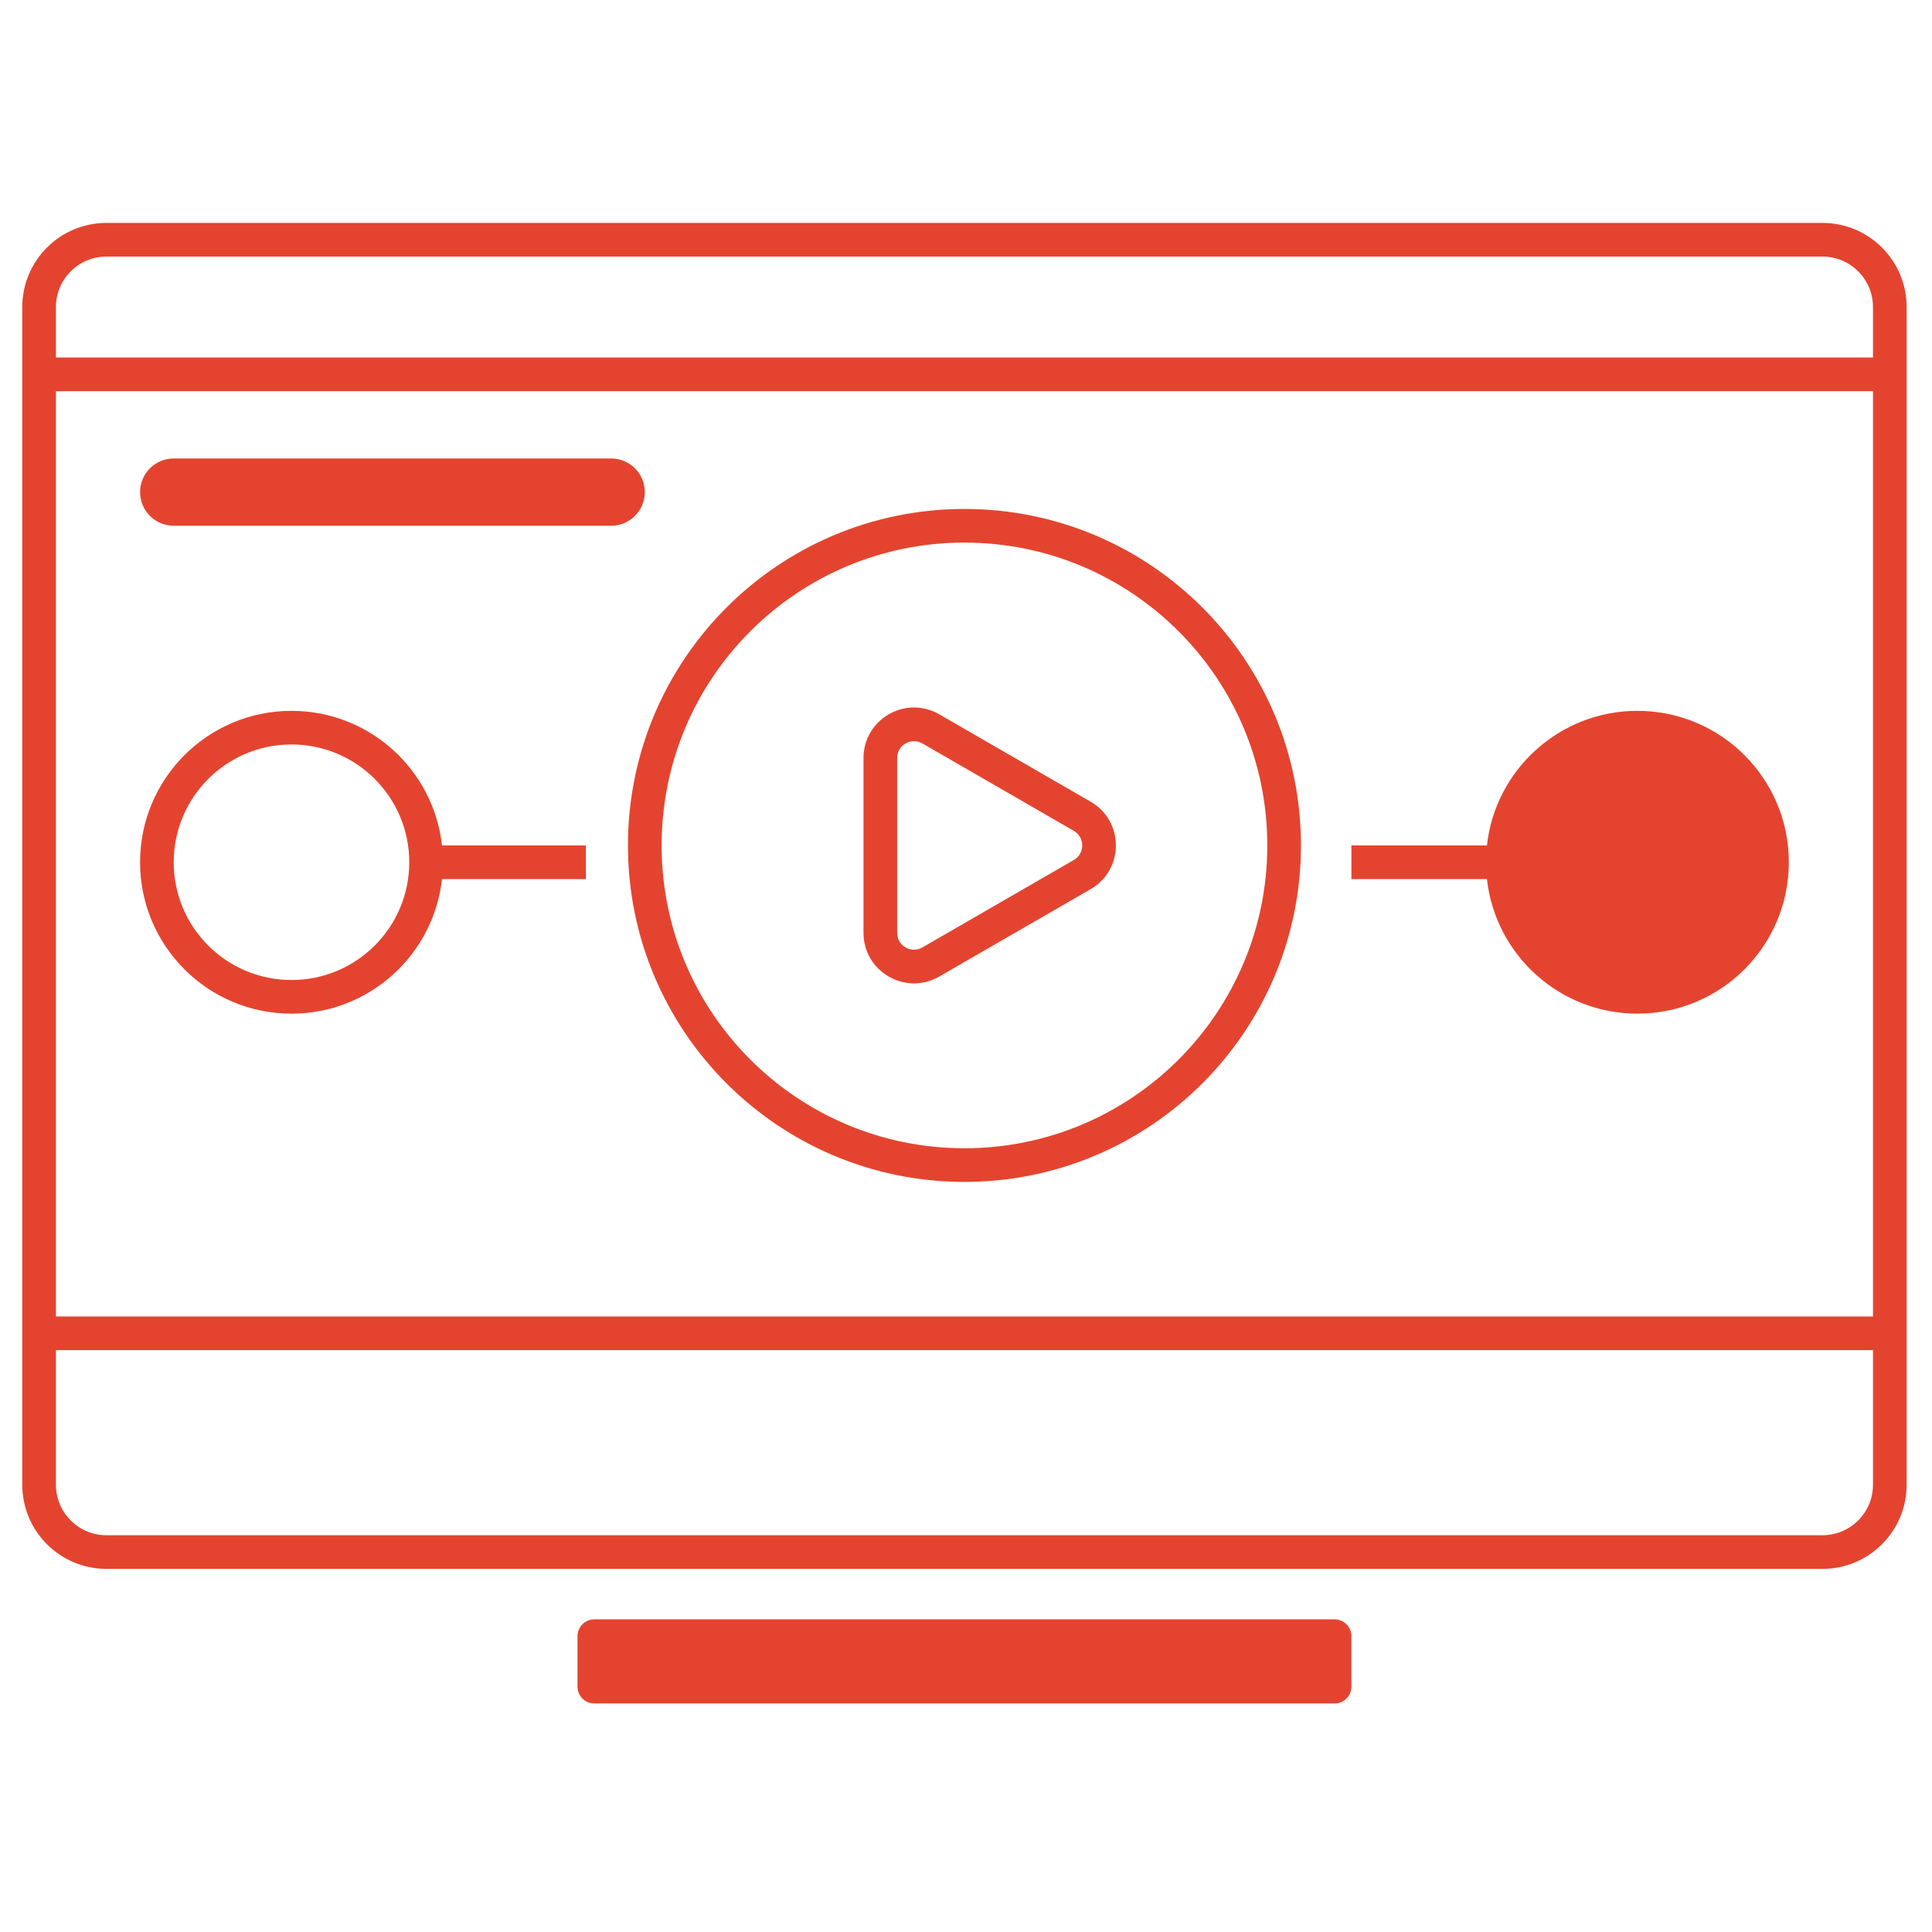 <svg width="60" height="60" viewBox="0 0 60 60" fill="none" xmlns="http://www.w3.org/2000/svg">
<g id="tutorials">
<g id="Color">
<path d="M5.395 14.238C4.818 14.238 4.35 14.706 4.35 15.283C4.35 15.86 4.818 16.328 5.395 16.328H18.98C19.557 16.328 20.025 15.86 20.025 15.283C20.025 14.706 19.557 14.238 18.98 14.238H5.395Z" fill="#E4442F"/>
<path fill-rule="evenodd" clip-rule="evenodd" d="M29.168 30.328L33.871 27.613C34.916 27.01 34.916 25.502 33.871 24.898L29.168 22.183C28.123 21.58 26.817 22.334 26.817 23.541V28.971C26.817 30.177 28.123 30.931 29.168 30.328ZM33.348 25.803C33.697 26.004 33.697 26.507 33.348 26.708L28.646 29.423C28.297 29.624 27.862 29.373 27.862 28.971V23.541C27.862 23.139 28.297 22.887 28.646 23.088L33.348 25.803Z" fill="#E4442F"/>
<path fill-rule="evenodd" clip-rule="evenodd" d="M29.952 36.705C35.723 36.705 40.402 32.027 40.402 26.256C40.402 20.484 35.723 15.806 29.952 15.806C24.181 15.806 19.502 20.484 19.502 26.256C19.502 32.027 24.181 36.705 29.952 36.705ZM29.952 35.66C35.146 35.66 39.357 31.45 39.357 26.256C39.357 21.061 35.146 16.851 29.952 16.851C24.758 16.851 20.547 21.061 20.547 26.256C20.547 31.45 24.758 35.66 29.952 35.66Z" fill="#E4442F"/>
<path fill-rule="evenodd" clip-rule="evenodd" d="M13.726 26.256C13.466 23.904 11.473 22.076 9.052 22.076C6.455 22.076 4.35 24.181 4.35 26.778C4.35 29.375 6.455 31.48 9.052 31.48C11.473 31.48 13.466 29.652 13.726 27.3H18.196V26.256H13.726ZM9.052 30.435C7.032 30.435 5.395 28.798 5.395 26.778C5.395 24.758 7.032 23.12 9.052 23.12C11.072 23.12 12.71 24.758 12.71 26.778C12.71 28.798 11.072 30.435 9.052 30.435Z" fill="#E4442F"/>
<path d="M46.178 27.3C46.438 29.652 48.431 31.48 50.852 31.48C53.449 31.48 55.554 29.375 55.554 26.778C55.554 24.181 53.449 22.076 50.852 22.076C48.431 22.076 46.438 23.904 46.178 26.256H41.969V27.3H46.178Z" fill="#E4442F"/>
<path fill-rule="evenodd" clip-rule="evenodd" d="M0.692 9.536C0.692 8.093 1.862 6.923 3.305 6.923H56.599C58.042 6.923 59.212 8.093 59.212 9.536V46.11C59.212 47.553 58.042 48.723 56.599 48.723H3.305C1.862 48.723 0.692 47.553 0.692 46.11V9.536ZM1.737 12.148V40.885H58.167L58.167 12.148H1.737ZM58.167 11.103H1.737V9.536C1.737 8.67 2.439 7.968 3.305 7.968H56.599C57.465 7.968 58.167 8.67 58.167 9.536V11.103ZM1.737 46.11V41.93H58.167L58.167 46.11C58.167 46.976 57.465 47.678 56.599 47.678H3.305C2.439 47.678 1.737 46.976 1.737 46.11Z" fill="#E4442F"/>
<path d="M17.935 50.813C17.935 50.524 18.169 50.29 18.457 50.29H41.447C41.736 50.29 41.969 50.524 41.969 50.813V52.38C41.969 52.669 41.736 52.903 41.447 52.903H18.457C18.169 52.903 17.935 52.669 17.935 52.38V50.813Z" fill="#E4442F"/>
</g>
</g>
</svg>
